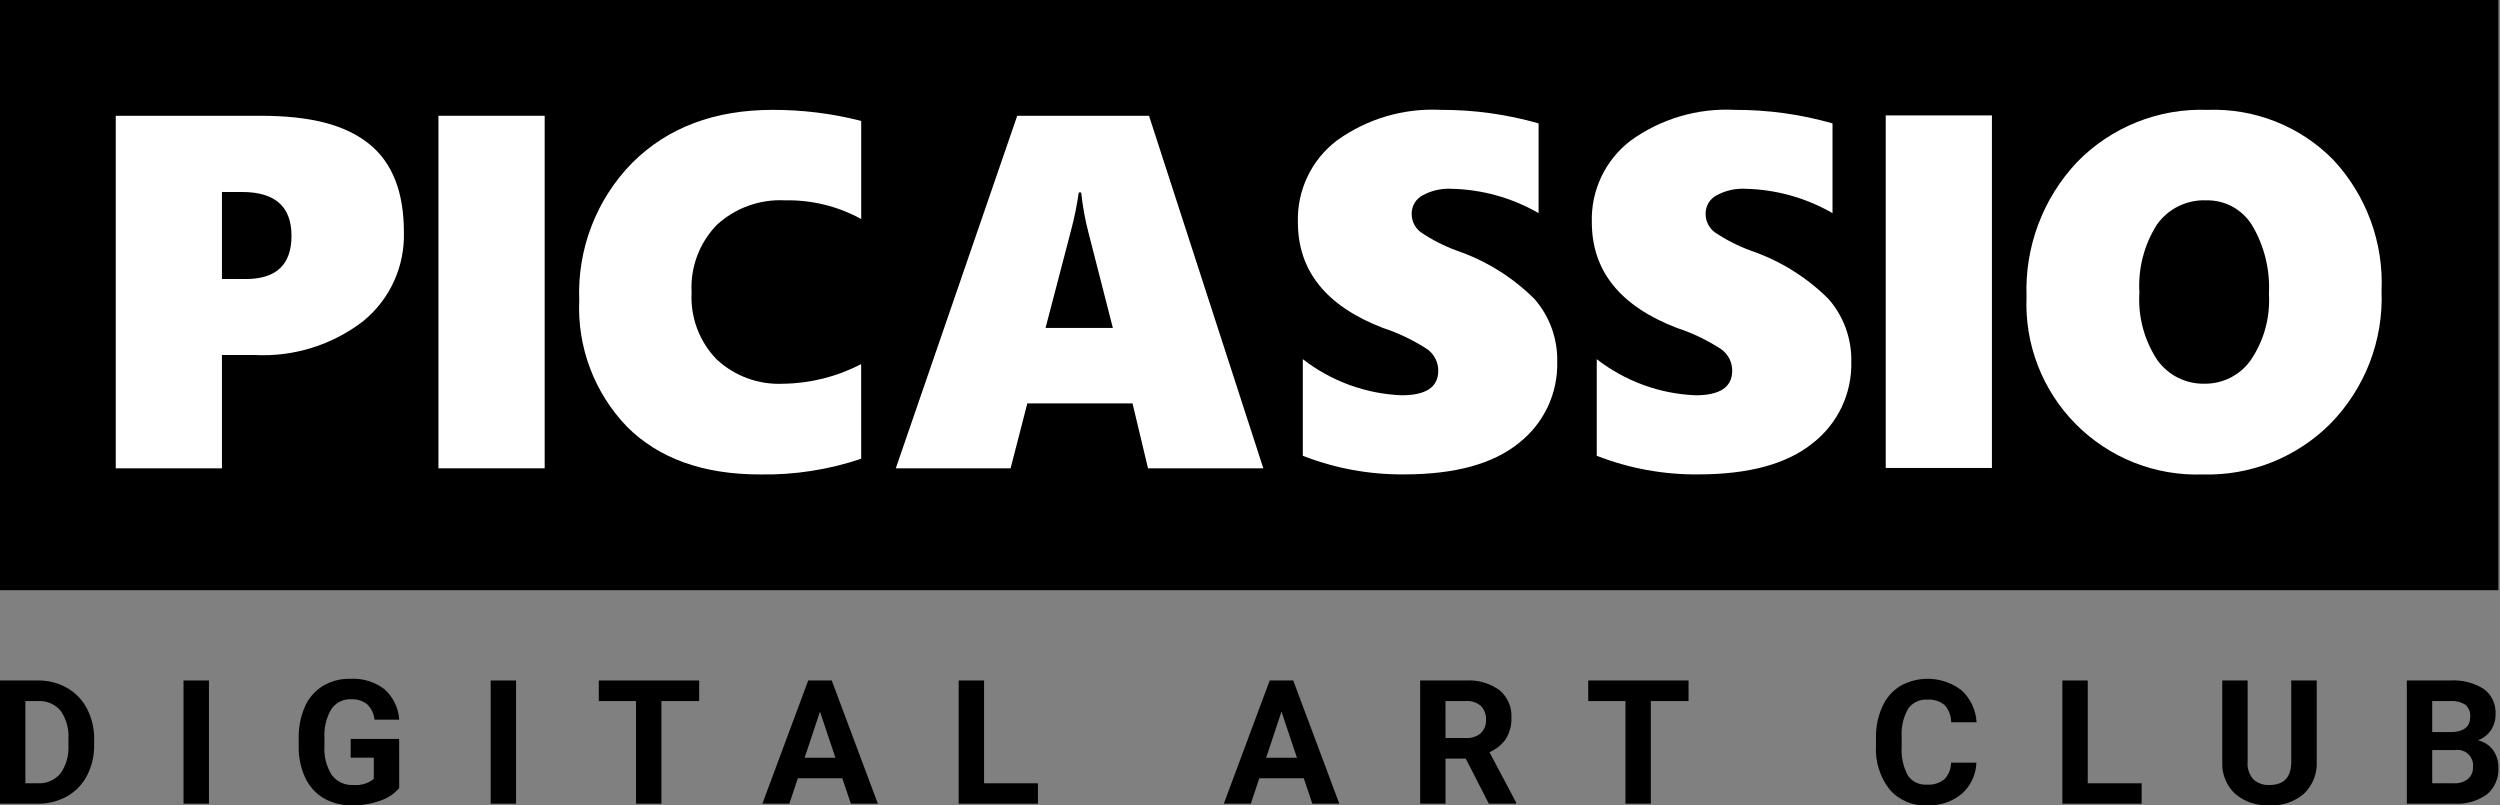 <svg width="149" height="48" viewBox="0 0 149 48" fill="none" xmlns="http://www.w3.org/2000/svg">
<rect x="0" y="0" width="149" height="48" fill="#808080" stroke="none"/>
<g clip-path="url(#clip0_320_750)">
<path d="M148.903 0H0V35.177H148.903V0Z" fill="black"/>
<path d="M0 47.899V40.557H2.259C2.865 40.548 3.462 40.699 3.991 40.995C4.499 41.285 4.913 41.714 5.182 42.233C5.475 42.797 5.623 43.425 5.612 44.061V44.399C5.623 45.031 5.478 45.657 5.19 46.219C4.922 46.738 4.51 47.168 4.003 47.457C3.475 47.754 2.879 47.907 2.273 47.9L0 47.899ZM1.513 41.783V46.684H2.243C2.499 46.7 2.754 46.656 2.99 46.555C3.225 46.454 3.434 46.3 3.599 46.104C3.942 45.621 4.111 45.036 4.079 44.445V44.058C4.121 43.457 3.957 42.858 3.615 42.362C3.449 42.166 3.241 42.012 3.005 41.912C2.769 41.811 2.513 41.768 2.258 41.784L1.513 41.783Z" fill="black"/>
<path d="M12.453 47.899H10.938V40.557H12.453V47.899Z" fill="black"/>
<path d="M23.792 46.971C23.482 47.323 23.084 47.585 22.638 47.73C22.107 47.916 21.547 48.007 20.983 48C20.399 48.013 19.822 47.869 19.312 47.584C18.829 47.302 18.443 46.881 18.203 46.376C17.93 45.794 17.793 45.158 17.802 44.515V44.017C17.786 43.363 17.913 42.713 18.173 42.113C18.396 41.604 18.769 41.175 19.242 40.882C19.736 40.59 20.303 40.443 20.878 40.456C21.611 40.413 22.336 40.634 22.92 41.08C23.437 41.546 23.75 42.197 23.792 42.892H22.322C22.289 42.541 22.131 42.213 21.876 41.969C21.605 41.761 21.267 41.657 20.925 41.677C20.696 41.665 20.468 41.712 20.262 41.813C20.057 41.915 19.881 42.068 19.751 42.257C19.445 42.778 19.301 43.378 19.337 43.981V44.45C19.295 45.064 19.449 45.674 19.776 46.195C19.925 46.391 20.121 46.548 20.345 46.651C20.569 46.754 20.815 46.8 21.062 46.785C21.499 46.827 21.935 46.697 22.278 46.421V45.156H20.901V44.041H23.79L23.792 46.971Z" fill="black"/>
<path d="M30.757 47.899H29.244V40.557H30.757V47.899Z" fill="black"/>
<path d="M41.67 41.783H39.42V47.899H37.907V41.783H35.689V40.557H41.67V41.783Z" fill="black"/>
<path d="M50.2 46.386H47.55L47.046 47.899H45.438L48.17 40.557H49.572L52.32 47.899H50.712L50.2 46.386ZM47.957 45.161H49.792L48.87 42.413L47.957 45.161Z" fill="black"/>
<path d="M58.65 46.684H61.861V47.899H57.137V40.557H58.65V46.684Z" fill="black"/>
<path d="M77.706 46.386H75.054L74.55 47.899H72.94L75.674 40.557H77.076L79.823 47.899H78.216L77.706 46.386ZM75.463 45.161H77.298L76.376 42.413L75.463 45.161Z" fill="black"/>
<path d="M87.358 45.212H86.153V47.899H84.641V40.557H87.368C88.085 40.511 88.794 40.717 89.376 41.138C89.612 41.337 89.799 41.589 89.921 41.874C90.044 42.158 90.098 42.467 90.081 42.776C90.097 43.216 89.984 43.652 89.756 44.029C89.513 44.386 89.17 44.663 88.771 44.828L90.359 47.828V47.899H88.734L87.358 45.212ZM86.153 43.986H87.374C87.694 44.007 88.01 43.903 88.256 43.696C88.362 43.593 88.444 43.468 88.498 43.33C88.551 43.192 88.574 43.045 88.566 42.897C88.574 42.748 88.552 42.599 88.501 42.458C88.451 42.318 88.372 42.189 88.27 42.08C88.147 41.972 88.003 41.891 87.848 41.84C87.692 41.789 87.528 41.769 87.365 41.783H86.15L86.153 43.986Z" fill="black"/>
<path d="M100.637 41.783H98.389V47.899H96.877V41.783H94.658V40.557H100.638L100.637 41.783Z" fill="black"/>
<path d="M117.793 45.454C117.782 45.808 117.699 46.156 117.548 46.477C117.398 46.798 117.183 47.084 116.917 47.319C116.331 47.794 115.591 48.036 114.838 48C114.42 48.02 114.003 47.945 113.618 47.78C113.233 47.616 112.891 47.366 112.617 47.049C112.041 46.306 111.753 45.379 111.808 44.44V43.991C111.795 43.349 111.922 42.713 112.181 42.125C112.405 41.616 112.776 41.185 113.247 40.888C113.814 40.566 114.463 40.419 115.114 40.463C115.764 40.508 116.387 40.742 116.905 41.138C117.444 41.632 117.766 42.318 117.803 43.048H116.29C116.291 42.667 116.149 42.3 115.894 42.017C115.603 41.782 115.232 41.667 114.858 41.697C114.639 41.683 114.42 41.725 114.222 41.82C114.023 41.915 113.853 42.059 113.726 42.238C113.437 42.749 113.303 43.334 113.339 43.92V44.476C113.297 45.078 113.423 45.68 113.704 46.215C113.828 46.398 113.999 46.546 114.199 46.642C114.399 46.739 114.62 46.781 114.841 46.764C115.218 46.794 115.592 46.679 115.887 46.444C116.141 46.177 116.283 45.822 116.283 45.454H117.793Z" fill="black"/>
<path d="M124.43 46.684H127.642V47.899H122.917V40.557H124.43V46.684Z" fill="black"/>
<path d="M138.076 40.557V45.393C138.094 45.746 138.036 46.099 137.905 46.428C137.775 46.757 137.576 47.054 137.322 47.299C136.752 47.791 136.013 48.042 135.262 48C134.52 48.039 133.79 47.796 133.22 47.319C132.964 47.081 132.763 46.791 132.63 46.468C132.496 46.145 132.434 45.797 132.446 45.448V40.557H133.959V45.404C133.942 45.594 133.964 45.785 134.024 45.965C134.083 46.146 134.179 46.313 134.305 46.455C134.568 46.687 134.911 46.806 135.26 46.786C136.111 46.786 136.543 46.339 136.557 45.444V40.557H138.076Z" fill="black"/>
<path d="M143.447 47.899V40.557H146.018C146.731 40.509 147.441 40.688 148.045 41.069C148.275 41.243 148.458 41.471 148.579 41.732C148.699 41.994 148.753 42.282 148.736 42.569C148.743 42.907 148.646 43.238 148.459 43.519C148.271 43.796 148 44.007 147.686 44.123C148.04 44.202 148.355 44.404 148.576 44.693C148.798 44.996 148.913 45.365 148.901 45.741C148.922 46.042 148.871 46.344 148.754 46.623C148.636 46.901 148.455 47.148 148.225 47.344C147.665 47.742 146.986 47.937 146.299 47.899H143.447ZM144.96 43.633H146.078C146.842 43.62 147.224 43.316 147.224 42.72C147.236 42.586 147.217 42.451 147.166 42.326C147.116 42.201 147.036 42.09 146.934 42.002C146.659 41.834 146.339 41.757 146.018 41.783H144.96V43.633ZM144.96 44.702V46.684H146.255C146.555 46.702 146.851 46.612 147.09 46.429C147.19 46.342 147.269 46.234 147.321 46.112C147.373 45.99 147.397 45.858 147.39 45.726C147.407 45.586 147.392 45.443 147.345 45.31C147.298 45.176 147.221 45.056 147.12 44.956C147.019 44.858 146.897 44.783 146.763 44.739C146.628 44.695 146.486 44.682 146.346 44.702H144.96Z" fill="black"/>
<path d="M13.227 21.157V27.912H6.899V6.9H15.515C18.494 6.9 20.59 7.428 22.028 8.601C23.402 9.72 24.072 11.478 24.072 13.832C24.102 14.84 23.9 15.842 23.483 16.76C23.065 17.679 22.442 18.489 21.662 19.128C19.809 20.562 17.503 21.283 15.164 21.158L13.227 21.157ZM13.227 11.441V16.63H14.648C16.465 16.63 17.374 15.771 17.373 14.051C17.373 12.312 16.392 11.443 14.428 11.443L13.227 11.441Z" fill="white"/>
<path d="M26.132 27.912V6.9H32.462V27.912H26.132Z" fill="white"/>
<path d="M51.328 27.34C49.39 27.995 47.353 28.313 45.307 28.277C41.907 28.277 39.26 27.328 37.365 25.428C36.404 24.43 35.657 23.247 35.168 21.951C34.68 20.655 34.46 19.273 34.523 17.889C34.463 16.38 34.712 14.875 35.257 13.466C35.801 12.057 36.628 10.775 37.687 9.698C39.797 7.598 42.586 6.548 46.054 6.548C47.833 6.544 49.605 6.765 51.328 7.207V13.053C49.933 12.289 48.362 11.905 46.772 11.94C46.035 11.903 45.298 12.013 44.604 12.263C43.91 12.514 43.272 12.899 42.728 13.398C42.21 13.929 41.809 14.562 41.549 15.258C41.289 15.953 41.177 16.694 41.219 17.435C41.18 18.164 41.292 18.894 41.547 19.579C41.803 20.263 42.197 20.887 42.706 21.413C43.237 21.91 43.864 22.295 44.547 22.545C45.23 22.796 45.957 22.906 46.684 22.871C48.302 22.849 49.892 22.448 51.325 21.699L51.328 27.34Z" fill="white"/>
<path d="M68.422 27.912L67.499 24.044H61.228L60.231 27.912H53.389L60.627 6.9H68.481L75.294 27.912H68.422ZM64.864 13.83C64.664 13.055 64.522 12.267 64.439 11.471H64.293C64.187 12.227 64.035 12.976 63.838 13.714L62.315 19.545H66.327L64.864 13.83Z" fill="white"/>
<path d="M77.648 27.164V21.406C79.339 22.72 81.398 23.473 83.538 23.559C84.993 23.559 85.72 23.071 85.72 22.094C85.722 21.846 85.664 21.601 85.552 21.379C85.44 21.158 85.277 20.966 85.076 20.819C84.251 20.281 83.36 19.852 82.424 19.545C79.044 18.245 77.354 16.145 77.354 13.244C77.326 12.307 77.521 11.377 77.924 10.531C78.326 9.685 78.925 8.948 79.67 8.379C81.472 7.078 83.664 6.432 85.883 6.548C87.85 6.542 89.808 6.813 91.7 7.354V12.702C90.111 11.786 88.317 11.287 86.483 11.251C85.89 11.223 85.301 11.36 84.781 11.647C84.585 11.752 84.421 11.908 84.308 12.099C84.194 12.29 84.135 12.508 84.136 12.73C84.132 12.944 84.179 13.155 84.272 13.347C84.365 13.539 84.502 13.707 84.672 13.836C85.344 14.291 86.07 14.663 86.833 14.942C88.579 15.54 90.166 16.53 91.47 17.836C92.36 18.866 92.838 20.188 92.811 21.549C92.836 22.483 92.641 23.411 92.242 24.256C91.842 25.101 91.249 25.84 90.511 26.413C88.977 27.654 86.701 28.274 83.682 28.274C81.619 28.292 79.57 27.916 77.648 27.164Z" fill="white"/>
<path d="M95.166 27.164V21.406C96.857 22.721 98.917 23.473 101.057 23.559C102.512 23.559 103.239 23.071 103.24 22.094C103.241 21.846 103.183 21.601 103.071 21.379C102.959 21.157 102.795 20.966 102.595 20.819C101.77 20.28 100.879 19.852 99.943 19.545C96.563 18.245 94.873 16.145 94.873 13.244C94.844 12.307 95.04 11.377 95.442 10.531C95.845 9.686 96.443 8.948 97.188 8.379C98.99 7.078 101.182 6.432 103.401 6.548C105.369 6.542 107.327 6.813 109.218 7.354V12.702C107.629 11.787 105.835 11.287 104.002 11.251C103.409 11.223 102.82 11.36 102.3 11.647C102.104 11.752 101.94 11.908 101.826 12.099C101.713 12.29 101.653 12.508 101.655 12.73C101.651 12.944 101.697 13.155 101.79 13.347C101.883 13.539 102.02 13.707 102.189 13.836C102.864 14.292 103.591 14.663 104.355 14.942C106.103 15.539 107.691 16.529 108.996 17.836C109.886 18.866 110.364 20.188 110.337 21.549C110.363 22.483 110.167 23.411 109.768 24.256C109.368 25.101 108.775 25.84 108.037 26.413C106.503 27.654 104.227 28.274 101.209 28.274C99.142 28.293 97.091 27.917 95.166 27.164Z" fill="white"/>
<path d="M112.389 27.89V6.879H118.718V27.89H112.389Z" fill="white"/>
<path d="M131.288 28.277C129.887 28.327 128.491 28.086 127.188 27.57C125.885 27.053 124.703 26.273 123.717 25.277C122.73 24.282 121.96 23.093 121.455 21.786C120.95 20.479 120.721 19.081 120.782 17.68C120.727 16.213 120.964 14.748 121.48 13.373C121.995 11.998 122.779 10.738 123.786 9.669C124.792 8.633 126.005 7.82 127.345 7.283C128.685 6.745 130.123 6.495 131.566 6.548C132.952 6.496 134.333 6.732 135.622 7.243C136.912 7.754 138.08 8.527 139.054 9.515C140.033 10.562 140.792 11.794 141.288 13.139C141.784 14.484 142.006 15.915 141.94 17.346C141.998 18.799 141.759 20.247 141.237 21.604C140.715 22.96 139.922 24.196 138.907 25.236C137.912 26.237 136.723 27.023 135.413 27.547C134.102 28.07 132.698 28.318 131.288 28.277ZM131.508 11.94C130.934 11.915 130.364 12.033 129.848 12.285C129.332 12.537 128.888 12.914 128.555 13.382C127.789 14.588 127.422 16.006 127.508 17.433C127.416 18.857 127.792 20.272 128.578 21.463C128.899 21.91 129.324 22.272 129.817 22.517C130.31 22.762 130.855 22.883 131.405 22.869C131.942 22.873 132.471 22.747 132.948 22.502C133.425 22.257 133.836 21.901 134.145 21.463C134.933 20.304 135.314 18.917 135.228 17.518C135.306 16.083 134.956 14.658 134.222 13.422C133.938 12.961 133.538 12.581 133.062 12.321C132.585 12.061 132.05 11.93 131.508 11.94Z" fill="white"/>
</g>
<defs>
<clipPath id="clip0_320_750">
<rect width="148.903" height="48" fill="white"/>
</clipPath>
</defs>
</svg>

